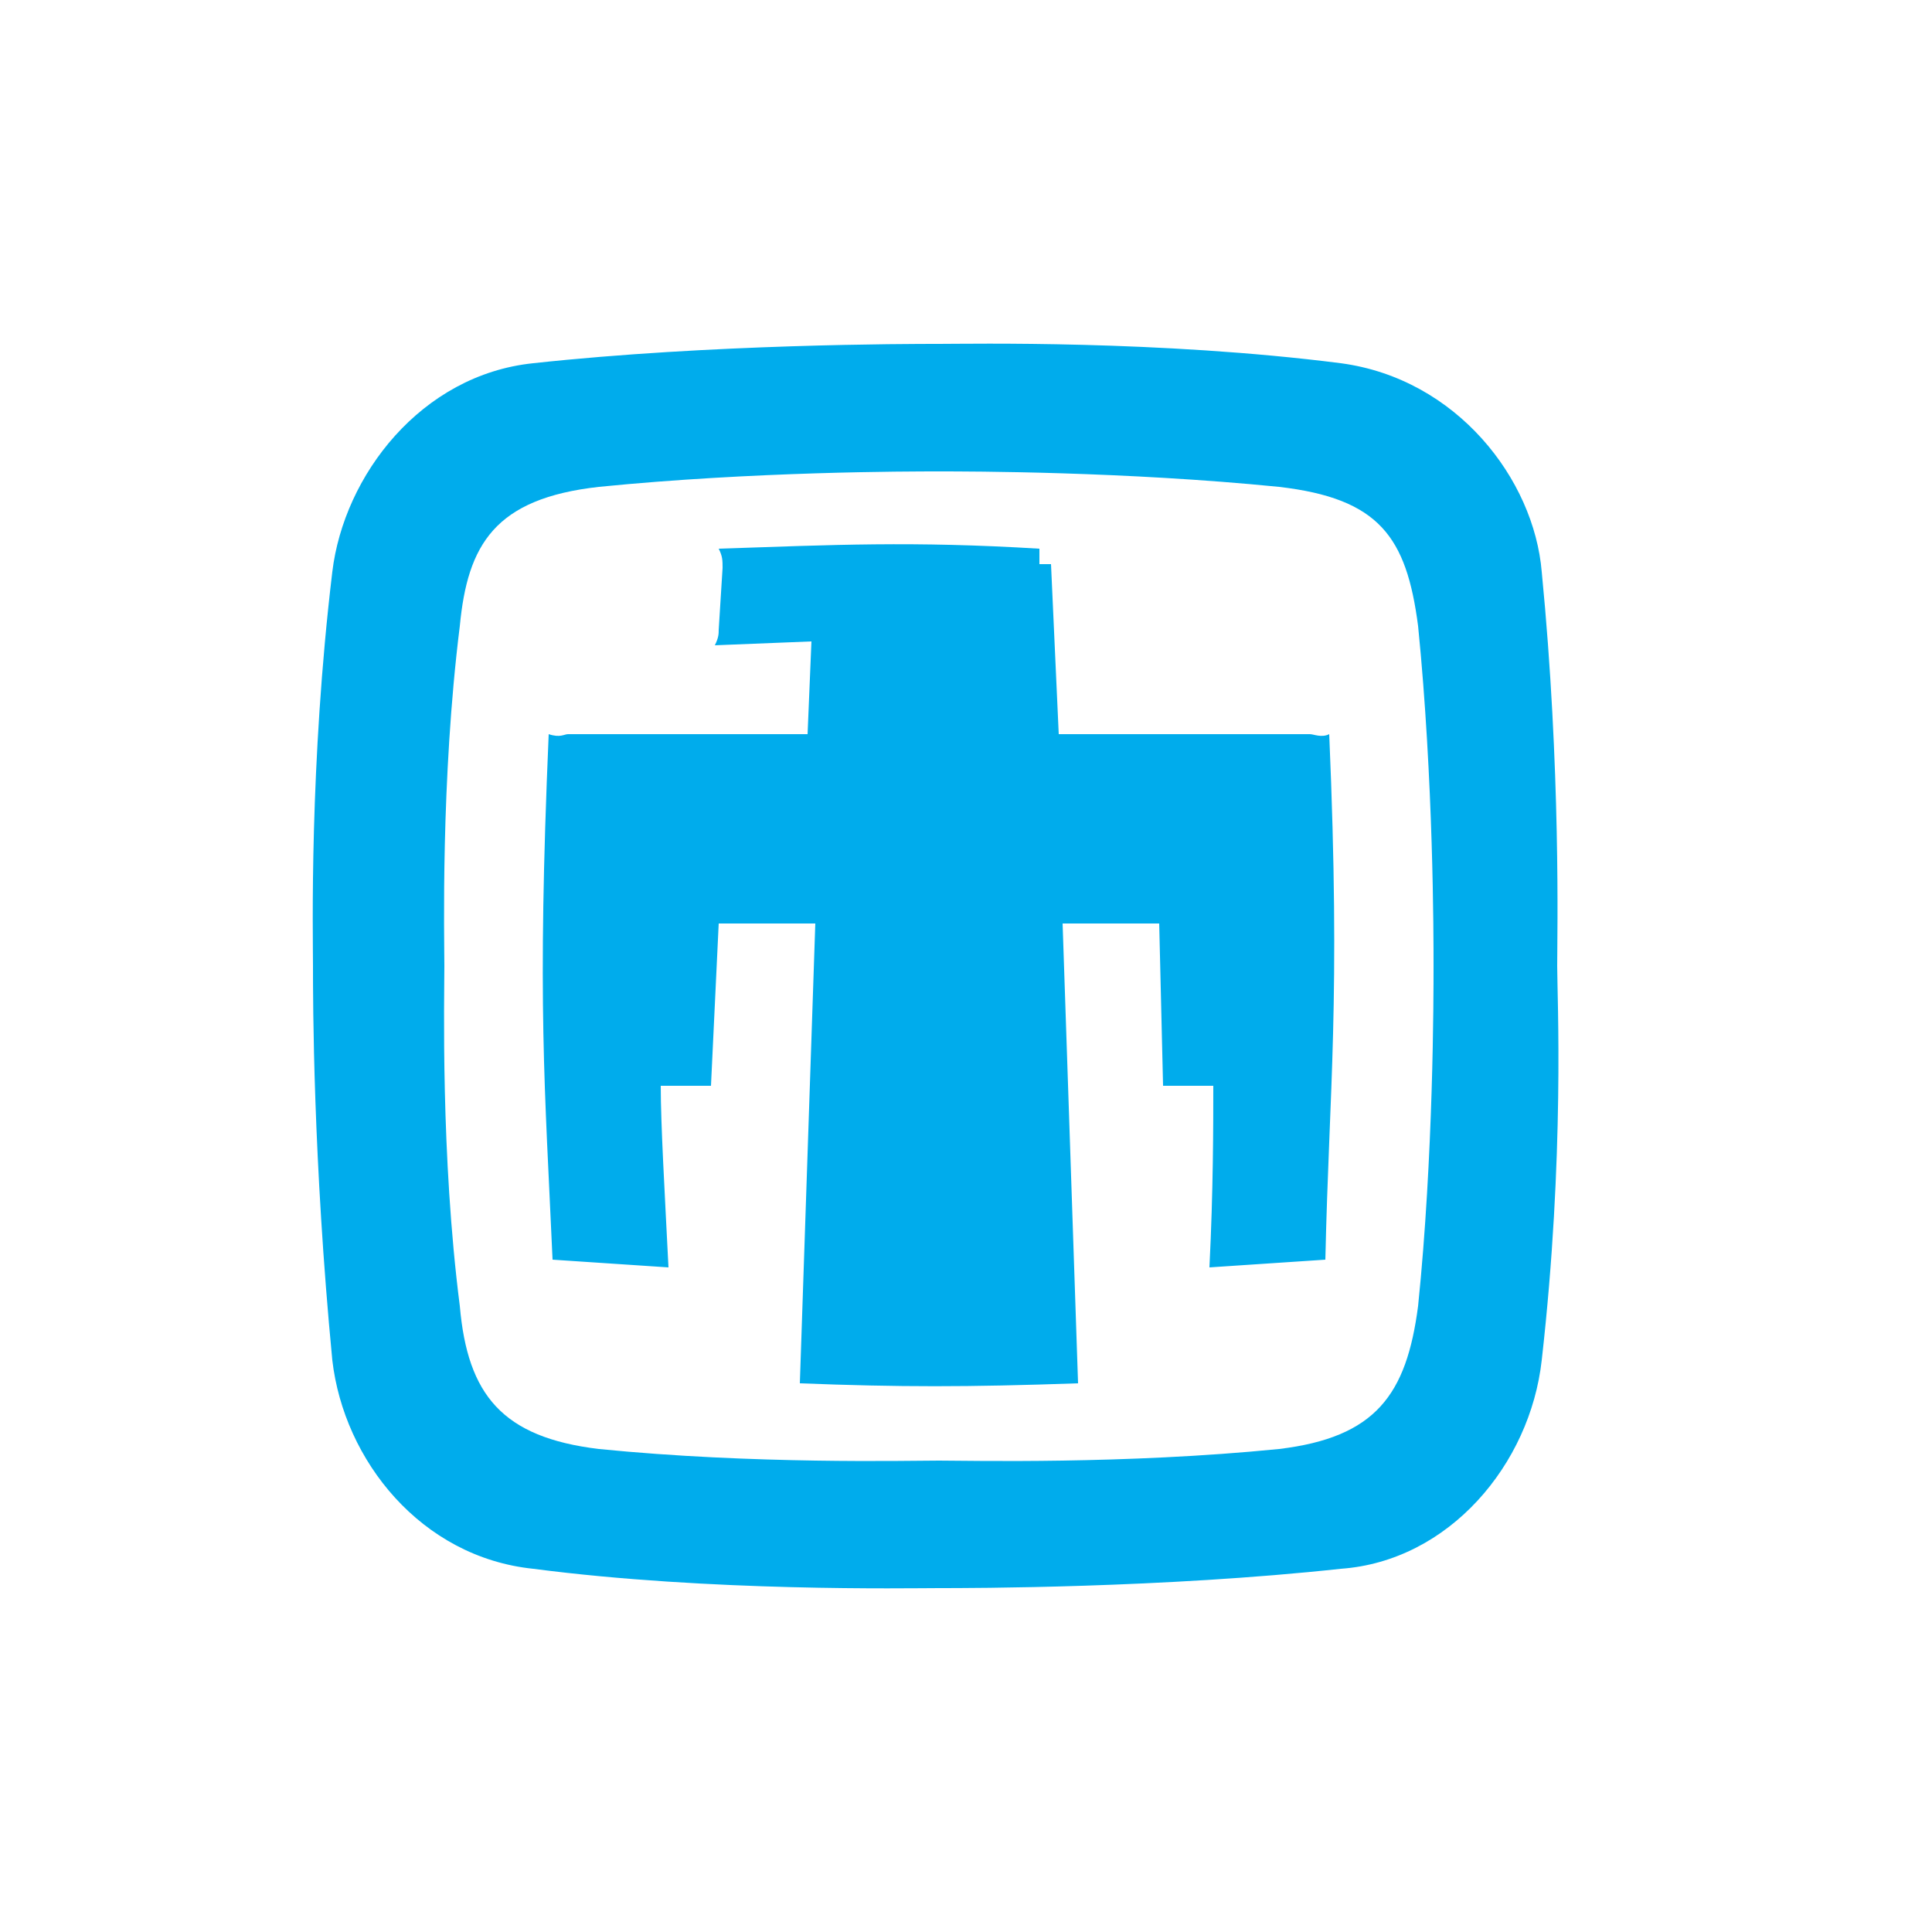 <svg xmlns="http://www.w3.org/2000/svg" viewBox="25 25 50 50">
  <g fill-rule="evenodd" clip-rule="evenodd">
    <path fill="#fff" d="M0 0h100v100H0V0z"/>
    <path d="M49.3 62.8c.8 0 4.8.1 8.8-.3 2.5-.3 3.3-1.4 3.6-3.7.4-3.9.4-8 .4-8.8 0-.8 0-4.8-.4-8.8-.3-2.3-1-3.3-3.6-3.6-4-.4-8-.4-8.8-.4-.8 0-4.8 0-8.8.4-2.7.3-3.4 1.5-3.6 3.6-.5 4-.4 8.1-.4 8.8 0 .8-.1 4.9.4 8.8.2 2.3 1.1 3.4 3.6 3.7 4 .4 8 .3 8.8.3v3.3c-.8 0-5.9.1-10.5-.5-2.9-.3-4.9-2.8-5.2-5.4-.5-5.2-.5-9.3-.5-10.2 0-.8-.1-5.2.5-10.2.3-2.5 2.3-5.1 5.2-5.4 4.6-.5 9.7-.5 10.5-.5.8 0 5.7-.1 10.4.5 3 .4 5 3 5.2 5.4.5 5.1.4 9.4.4 10.2 0 .8.2 4.9-.4 10.2-.3 2.7-2.4 5.2-5.2 5.4-4.6.5-9.6.5-10.4.5v-3.3z" fill="#00acec"/>
    <path d="M52.2 39.6l.2 4.4h6.5c.1 0 .3.1.5 0 .3 7 0 9.1-.1 13.6l-3 .2c.1-2 .1-3.7.1-4.7h-1.1-.2l-.1-4.2h-2.5l.4 11.9c-2.9.1-4.6.1-7.2 0l.4-11.9h-2.5l-.2 4.2h-1.3c0 1 .1 2.7.2 4.7l-3-.2c-.2-4.5-.4-6.6-.1-13.6.3.1.4 0 .5 0h6.2l.1-2.4-2.5.1c.1-.2.1-.3.1-.4l.1-1.6c0-.2 0-.3-.1-.5 3-.1 5-.2 8.3 0v.4z" fill="#00acec"/>
  </g>
</svg>
